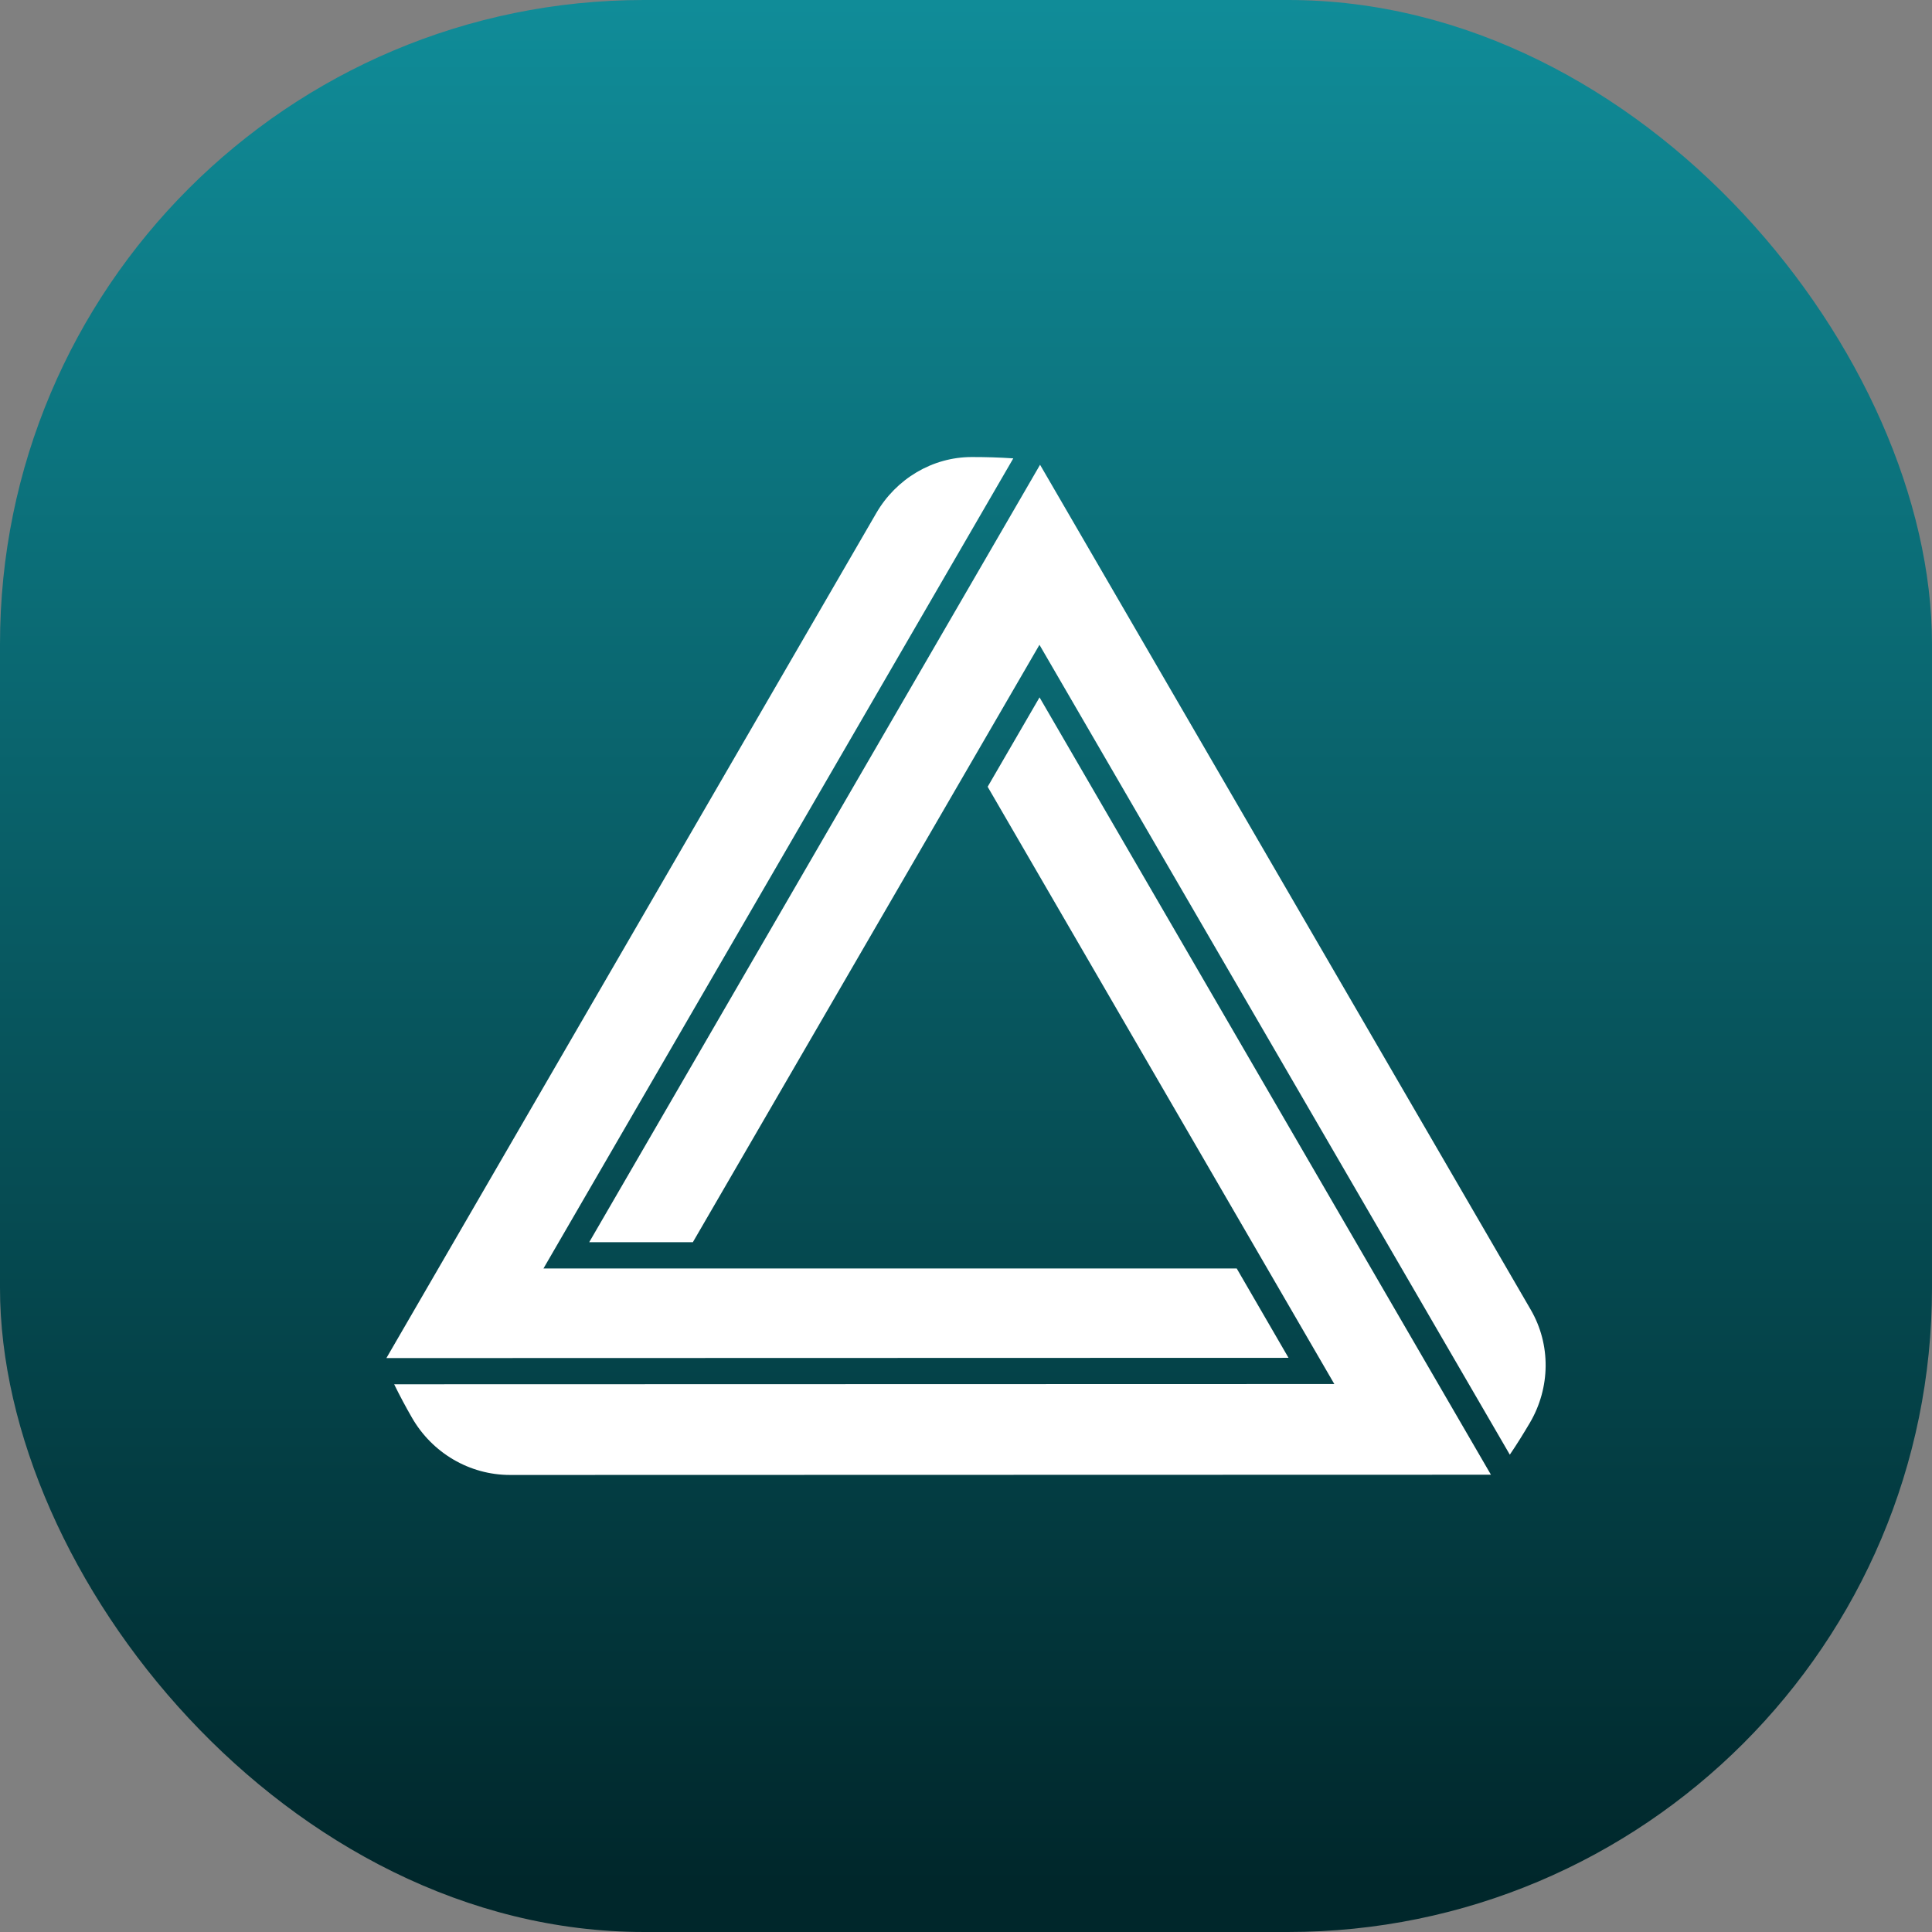 <svg width="48" height="48" viewBox="0 0 48 48" fill="none" xmlns="http://www.w3.org/2000/svg">
<rect x="0" y="0" width="48" height="48" fill="#808080" stroke="none"/>
<rect width="48" height="48" rx="16" fill="url(#paint0_linear_2090_4509)"/>
<path d="M32.013 33.735L9.6 33.741L21.773 12.744C22.264 11.9 23.161 11.355 24.144 11.355H24.159C24.502 11.355 24.838 11.365 25.175 11.388L13.502 31.515H30.726L32.013 33.735Z" fill="white"/>
<path d="M37.042 36.639L12.673 36.645C11.663 36.645 10.738 36.097 10.235 35.222C10.078 34.95 9.931 34.674 9.793 34.392L33.151 34.386L24.538 19.547L25.827 17.326L37.042 36.639Z" fill="white"/>
<path d="M38.01 35.348C37.851 35.616 37.687 35.883 37.511 36.141L25.825 16.02L17.214 30.862H14.639L25.84 11.547L38.029 32.536C38.536 33.407 38.52 34.478 38.01 35.348Z" fill="white"/>
<defs>
<linearGradient id="paint0_linear_2090_4509" x1="24.008" y1="46.812" x2="24.008" y2="-15.213" gradientUnits="userSpaceOnUse">
<stop stop-color="#00272B"/>
<stop offset="1" stop-color="#15ADBC"/>
</linearGradient>
</defs>
</svg>
